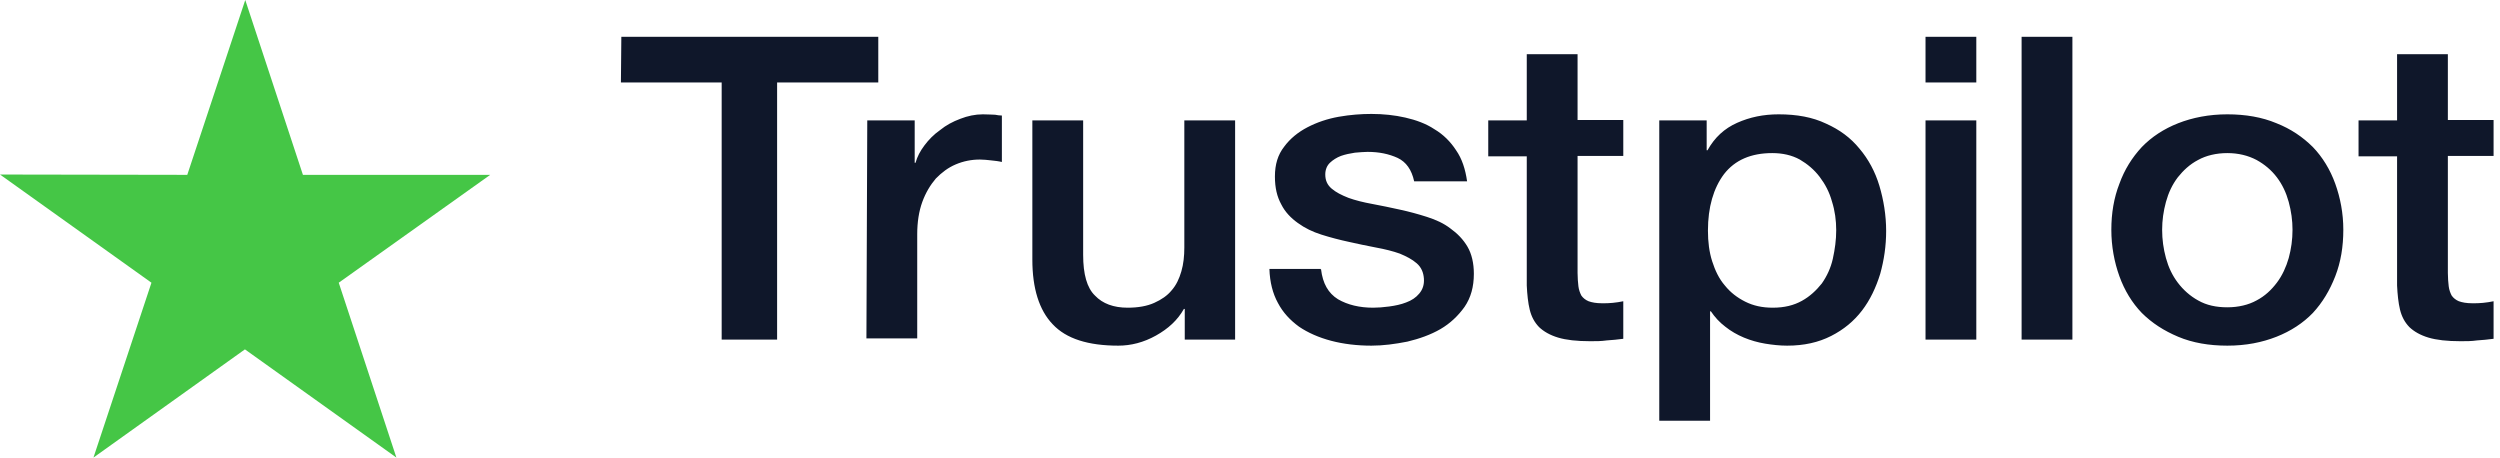 <svg width="153" height="28" viewBox="0 0 153 28" fill="none" xmlns="http://www.w3.org/2000/svg">
<path d="M30 10.701H18.539L15.01 0L11.461 10.701L0 10.681L9.269 17.302L5.72 28.003L14.99 21.381L24.259 28.003L20.731 17.302L30 10.701Z" fill="#45C646"/>
<path d="M38.026 2.254H53.751V5.045H47.559V20.783H44.166V5.045H38L38.026 2.254ZM53.077 7.368H55.979V9.962H56.03C56.134 9.591 56.315 9.245 56.575 8.9C56.834 8.554 57.144 8.233 57.533 7.961C57.896 7.664 58.31 7.442 58.776 7.269C59.217 7.096 59.683 6.997 60.15 6.997C60.512 6.997 60.771 7.022 60.901 7.022C61.03 7.047 61.186 7.071 61.315 7.071V9.913C61.108 9.863 60.875 9.838 60.642 9.814C60.408 9.789 60.201 9.764 59.968 9.764C59.45 9.764 58.958 9.863 58.492 10.061C58.025 10.258 57.637 10.555 57.274 10.925C56.937 11.321 56.652 11.79 56.445 12.358C56.238 12.927 56.134 13.594 56.134 14.335V20.709H53.025L53.077 7.368ZM75.563 20.783H72.507V18.906H72.455C72.066 19.597 71.496 20.116 70.745 20.536C69.994 20.956 69.216 21.154 68.439 21.154C66.6 21.154 65.253 20.734 64.424 19.844C63.595 18.98 63.18 17.646 63.18 15.891V7.368H66.289V15.595C66.289 16.781 66.522 17.621 67.014 18.09C67.481 18.584 68.154 18.831 69.009 18.831C69.657 18.831 70.201 18.733 70.641 18.535C71.082 18.337 71.444 18.09 71.704 17.769C71.988 17.448 72.17 17.053 72.299 16.608C72.429 16.163 72.481 15.669 72.481 15.15V7.368H75.589V20.783H75.563ZM80.848 16.484C80.952 17.349 81.289 17.942 81.884 18.313C82.48 18.659 83.206 18.831 84.035 18.831C84.32 18.831 84.656 18.807 85.019 18.757C85.382 18.708 85.744 18.634 86.055 18.51C86.392 18.387 86.651 18.214 86.858 17.967C87.066 17.72 87.169 17.423 87.143 17.053C87.117 16.682 86.988 16.361 86.703 16.114C86.418 15.867 86.081 15.694 85.667 15.521C85.252 15.373 84.76 15.249 84.216 15.15C83.672 15.051 83.128 14.928 82.558 14.804C81.988 14.681 81.418 14.533 80.874 14.36C80.33 14.187 79.864 13.964 79.423 13.643C79.009 13.347 78.646 12.976 78.413 12.507C78.154 12.037 78.025 11.494 78.025 10.802C78.025 10.061 78.206 9.468 78.594 8.974C78.957 8.48 79.449 8.084 80.019 7.788C80.589 7.491 81.237 7.269 81.936 7.145C82.636 7.022 83.309 6.973 83.931 6.973C84.656 6.973 85.356 7.047 86.004 7.195C86.651 7.343 87.273 7.565 87.791 7.911C88.335 8.233 88.775 8.677 89.112 9.196C89.475 9.715 89.682 10.357 89.786 11.098H86.547C86.392 10.382 86.055 9.913 85.537 9.665C84.993 9.418 84.397 9.295 83.698 9.295C83.491 9.295 83.206 9.32 82.921 9.344C82.61 9.394 82.351 9.443 82.066 9.542C81.807 9.641 81.574 9.789 81.392 9.962C81.211 10.135 81.107 10.382 81.107 10.678C81.107 11.049 81.237 11.321 81.496 11.543C81.755 11.765 82.092 11.938 82.532 12.111C82.947 12.26 83.439 12.383 83.983 12.482C84.527 12.581 85.097 12.704 85.667 12.828C86.237 12.951 86.781 13.1 87.325 13.273C87.869 13.445 88.361 13.668 88.775 13.989C89.19 14.286 89.553 14.656 89.812 15.101C90.071 15.546 90.2 16.114 90.2 16.756C90.2 17.547 90.019 18.214 89.63 18.782C89.242 19.326 88.749 19.795 88.154 20.141C87.558 20.487 86.858 20.734 86.133 20.907C85.382 21.055 84.656 21.154 83.931 21.154C83.05 21.154 82.221 21.055 81.47 20.857C80.719 20.66 80.045 20.363 79.501 19.993C78.957 19.597 78.517 19.128 78.206 18.535C77.895 17.967 77.714 17.275 77.688 16.46H80.822V16.484H80.848ZM91.081 7.368H93.438V3.316H96.547V7.343H99.345V9.542H96.547V16.707C96.547 17.028 96.573 17.275 96.599 17.522C96.625 17.744 96.703 17.942 96.78 18.09C96.884 18.238 97.039 18.362 97.221 18.436C97.428 18.51 97.687 18.56 98.05 18.56C98.257 18.56 98.49 18.56 98.697 18.535C98.905 18.51 99.138 18.486 99.345 18.436V20.734C99.008 20.783 98.671 20.808 98.335 20.833C97.998 20.882 97.687 20.882 97.324 20.882C96.495 20.882 95.848 20.808 95.356 20.66C94.863 20.512 94.475 20.289 94.19 20.017C93.905 19.721 93.723 19.375 93.62 18.955C93.516 18.535 93.464 18.016 93.438 17.473V9.567H91.081V7.318V7.368ZM101.521 7.368H104.448V9.196H104.5C104.941 8.405 105.536 7.862 106.314 7.516C107.091 7.17 107.92 6.997 108.852 6.997C109.966 6.997 110.925 7.17 111.754 7.565C112.583 7.936 113.256 8.43 113.8 9.097C114.344 9.74 114.759 10.505 115.018 11.37C115.277 12.235 115.432 13.174 115.432 14.137C115.432 15.051 115.303 15.916 115.07 16.756C114.811 17.596 114.448 18.362 113.956 19.004C113.464 19.647 112.842 20.166 112.065 20.561C111.288 20.956 110.407 21.154 109.371 21.154C108.93 21.154 108.464 21.104 108.023 21.03C107.583 20.956 107.143 20.833 106.728 20.66C106.314 20.487 105.925 20.264 105.588 19.993C105.226 19.721 104.941 19.4 104.707 19.054H104.656V25.749H101.547V7.368H101.521ZM112.376 14.088C112.376 13.495 112.298 12.902 112.117 12.334C111.961 11.765 111.702 11.271 111.365 10.827C111.028 10.382 110.614 10.036 110.148 9.764C109.655 9.493 109.086 9.369 108.464 9.369C107.169 9.369 106.184 9.789 105.511 10.654C104.863 11.518 104.526 12.68 104.526 14.113C104.526 14.804 104.604 15.422 104.785 15.99C104.967 16.558 105.2 17.053 105.562 17.473C105.899 17.893 106.314 18.214 106.806 18.461C107.298 18.708 107.842 18.831 108.49 18.831C109.215 18.831 109.785 18.683 110.277 18.411C110.769 18.14 111.158 17.769 111.495 17.349C111.806 16.904 112.039 16.41 112.168 15.842C112.298 15.249 112.376 14.681 112.376 14.088ZM117.842 2.254H120.95V5.045H117.842V2.254ZM117.842 7.368H120.95V20.783H117.842V7.368ZM123.722 2.254H126.831V20.783H123.722V2.254ZM136.313 21.154C135.199 21.154 134.188 20.981 133.307 20.61C132.427 20.24 131.701 19.77 131.08 19.153C130.484 18.535 130.017 17.769 129.707 16.904C129.396 16.04 129.214 15.076 129.214 14.063C129.214 13.05 129.37 12.111 129.707 11.247C130.017 10.382 130.484 9.641 131.08 8.998C131.675 8.381 132.427 7.887 133.307 7.541C134.188 7.195 135.199 6.997 136.313 6.997C137.426 6.997 138.437 7.17 139.318 7.541C140.198 7.887 140.924 8.381 141.546 8.998C142.141 9.616 142.608 10.382 142.919 11.247C143.229 12.111 143.411 13.05 143.411 14.063C143.411 15.101 143.255 16.04 142.919 16.904C142.582 17.769 142.141 18.51 141.546 19.153C140.95 19.77 140.198 20.264 139.318 20.61C138.437 20.956 137.452 21.154 136.313 21.154ZM136.313 18.807C136.986 18.807 137.608 18.659 138.1 18.387C138.618 18.115 139.007 17.744 139.344 17.3C139.68 16.855 139.913 16.336 140.069 15.793C140.224 15.224 140.302 14.656 140.302 14.063C140.302 13.495 140.224 12.927 140.069 12.358C139.913 11.79 139.68 11.296 139.344 10.851C139.007 10.407 138.592 10.061 138.1 9.789C137.582 9.517 136.986 9.369 136.313 9.369C135.639 9.369 135.017 9.517 134.525 9.789C134.007 10.061 133.618 10.431 133.282 10.851C132.945 11.296 132.712 11.79 132.556 12.358C132.401 12.927 132.323 13.495 132.323 14.063C132.323 14.656 132.401 15.224 132.556 15.793C132.712 16.361 132.945 16.855 133.282 17.3C133.618 17.744 134.033 18.115 134.525 18.387C135.043 18.683 135.639 18.807 136.313 18.807ZM144.343 7.368H146.701V3.316H149.809V7.343H152.607V9.542H149.809V16.707C149.809 17.028 149.835 17.275 149.861 17.522C149.887 17.744 149.965 17.942 150.043 18.09C150.146 18.238 150.302 18.362 150.483 18.436C150.69 18.51 150.949 18.56 151.312 18.56C151.519 18.56 151.752 18.56 151.96 18.535C152.167 18.51 152.4 18.486 152.607 18.436V20.734C152.271 20.783 151.934 20.808 151.597 20.833C151.26 20.882 150.949 20.882 150.587 20.882C149.758 20.882 149.11 20.808 148.618 20.66C148.126 20.512 147.737 20.289 147.452 20.017C147.167 19.721 146.986 19.375 146.882 18.955C146.779 18.535 146.727 18.016 146.701 17.473V9.567H144.343V7.318V7.368Z" fill="#0F172A"/>
</svg>
